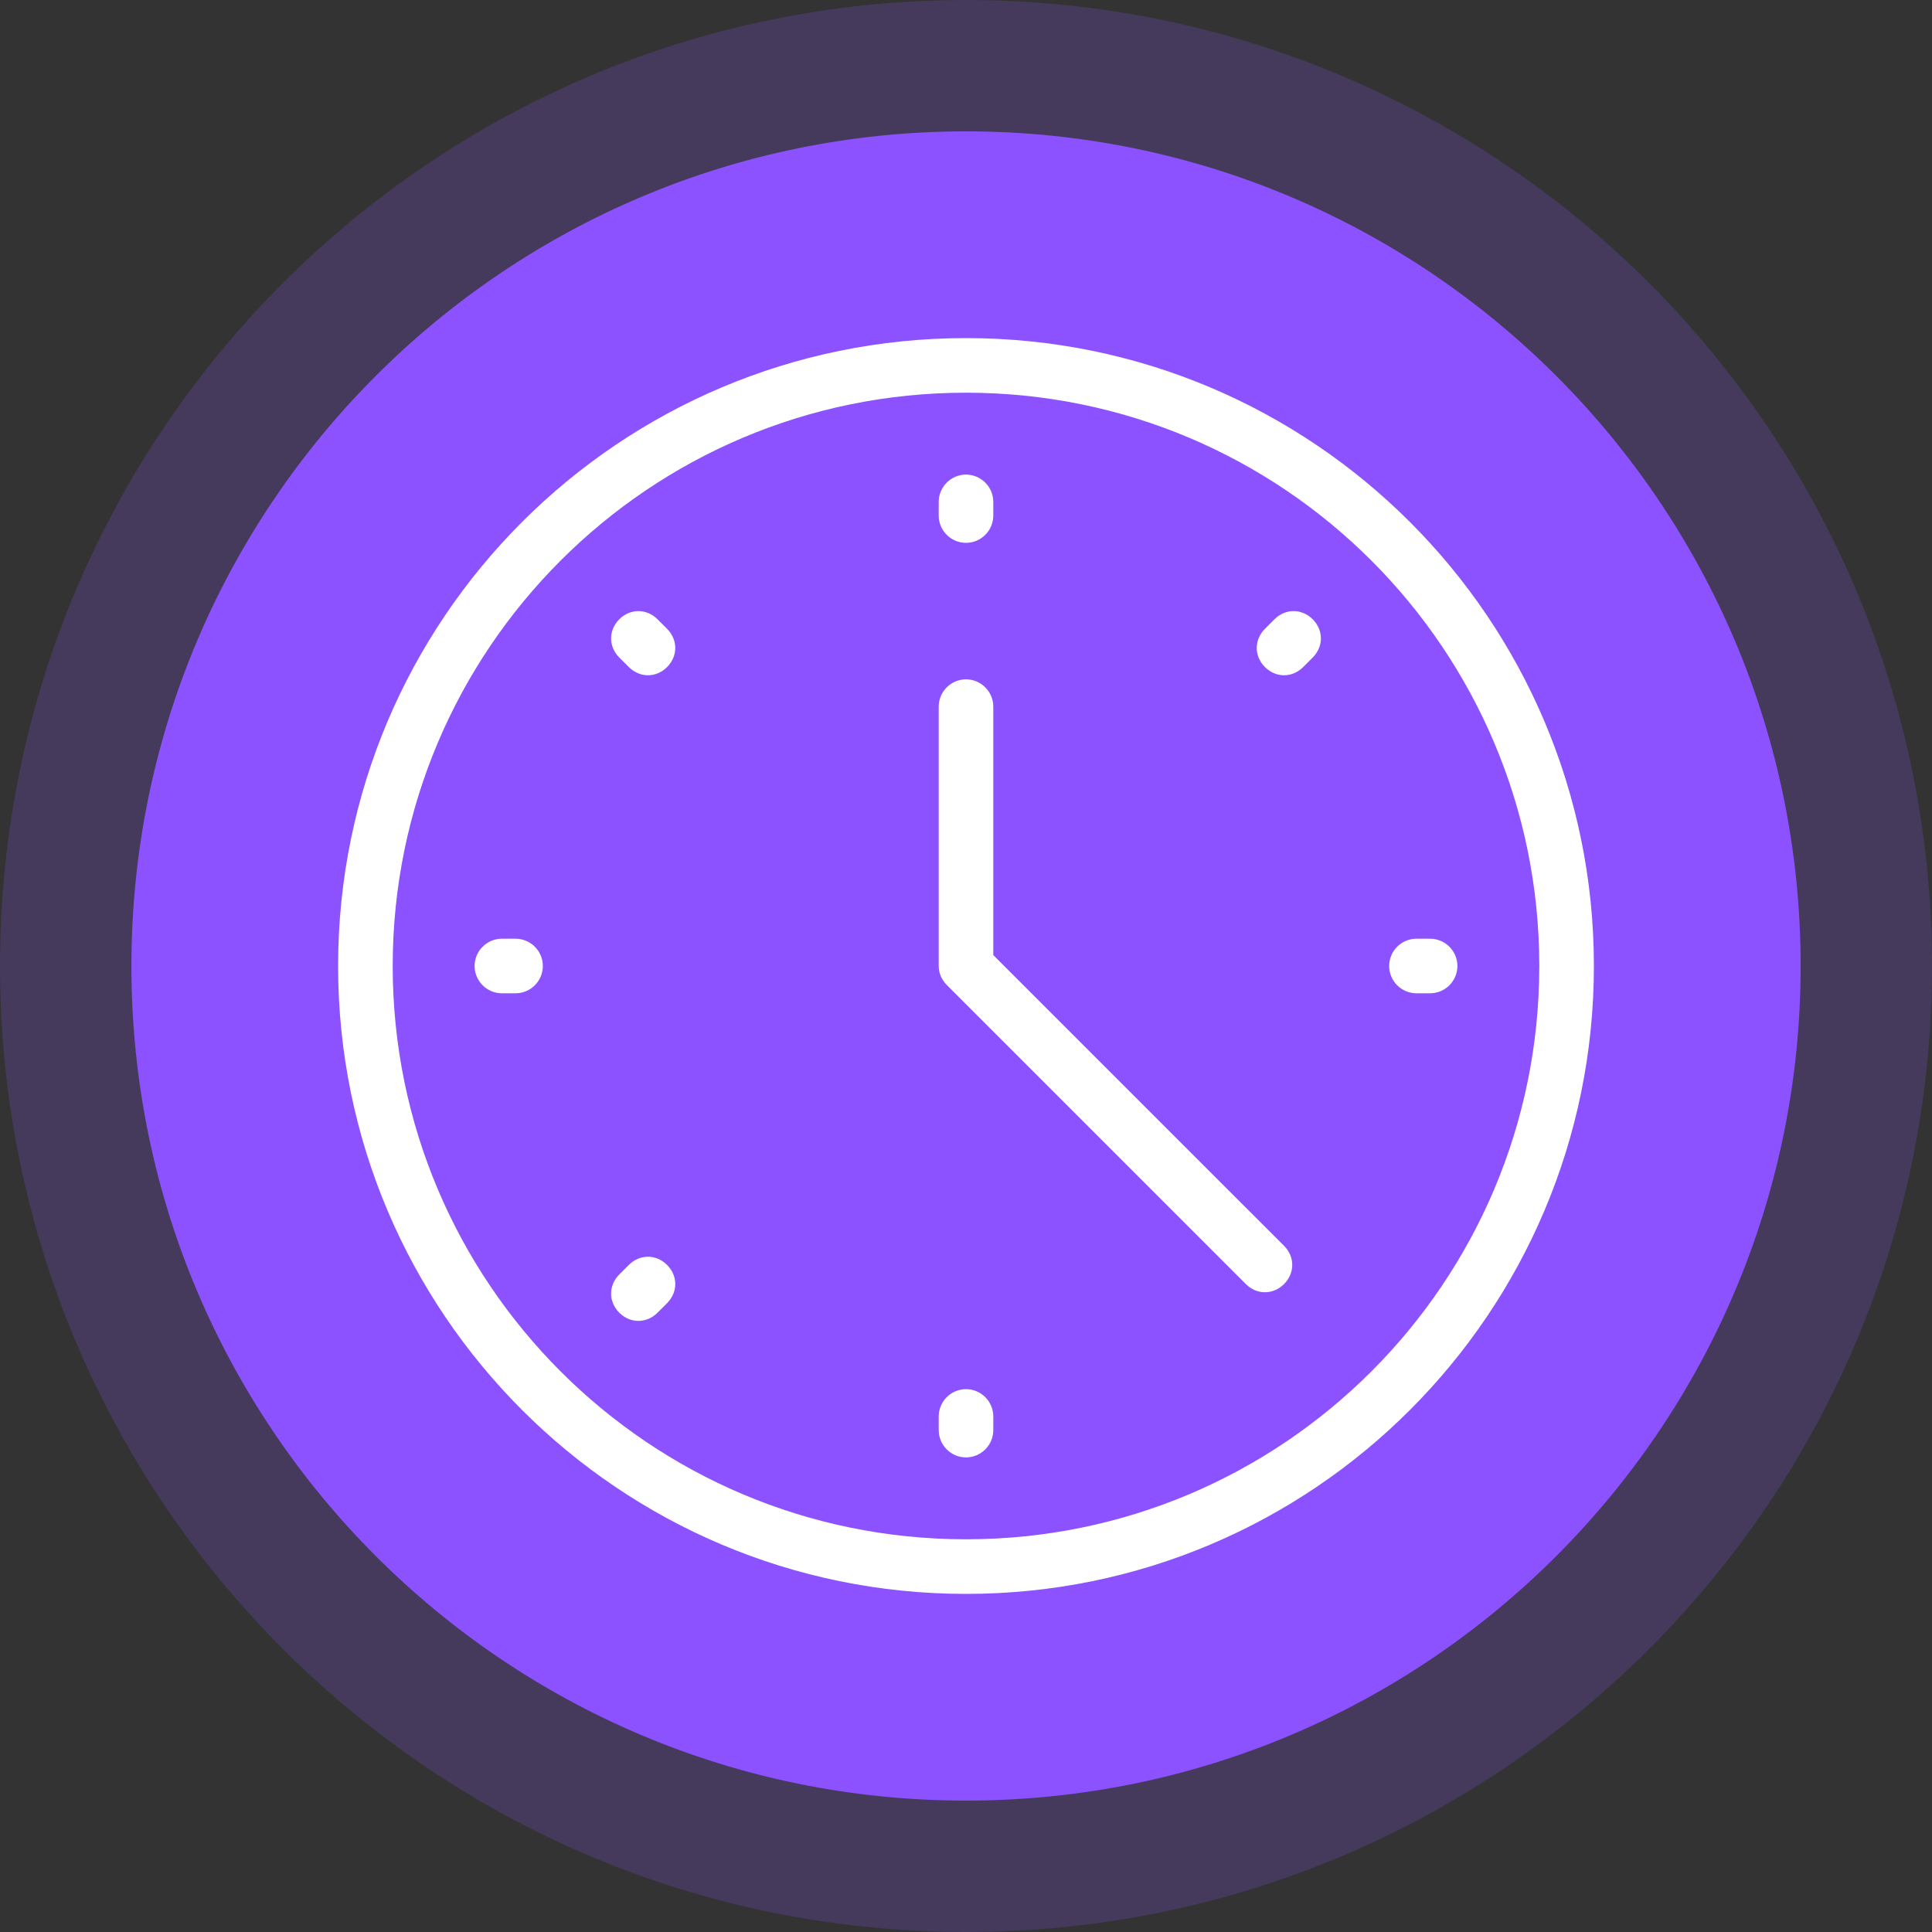 <svg width="80" height="80" viewBox="0 0 80 80" fill="none" xmlns="http://www.w3.org/2000/svg">
<rect x="0" y="0" width="80" height="80" fill="#333333" stroke="none"/>
<path fill-rule="evenodd" clip-rule="evenodd" d="M40 0C62.09 0 80 17.91 80 40C80 62.09 62.09 80 40 80C17.91 80 0 62.09 0 40C0 17.91 17.91 0 40 0Z" fill="#8C52FF" fill-opacity="0.2"/>
<path d="M40.001 74.559C59.088 74.559 74.561 59.086 74.561 39.999C74.561 20.913 59.088 5.439 40.001 5.439C20.914 5.439 5.441 20.913 5.441 39.999C5.441 59.086 20.914 74.559 40.001 74.559Z" fill="#8C52FF"/>
<path d="M40 22.478C40.622 22.478 41.13 21.97 41.13 21.348V20.783C41.13 20.161 40.622 19.652 40 19.652C39.378 19.652 38.87 20.161 38.87 20.783V21.348C38.87 21.97 39.378 22.478 40 22.478Z" fill="white"/>
<path d="M40 57.522C39.378 57.522 38.87 58.03 38.87 58.652V59.217C38.87 59.839 39.378 60.348 40 60.348C40.622 60.348 41.13 59.839 41.13 59.217V58.652C41.13 58.03 40.622 57.522 40 57.522Z" fill="white"/>
<path d="M21.348 38.87H20.783C20.161 38.87 19.652 39.378 19.652 40C19.652 40.622 20.161 41.13 20.783 41.13H21.348C21.97 41.13 22.478 40.622 22.478 40C22.478 39.378 21.97 38.87 21.348 38.87Z" fill="white"/>
<path d="M59.217 38.87H58.652C58.03 38.87 57.522 39.378 57.522 40C57.522 40.622 58.03 41.13 58.652 41.13H59.217C59.839 41.13 60.348 40.622 60.348 40C60.348 39.378 59.839 38.87 59.217 38.87Z" fill="white"/>
<path d="M27.226 25.643C26.774 25.191 26.096 25.191 25.643 25.643C25.191 26.096 25.191 26.774 25.643 27.226L26.039 27.622C26.265 27.848 26.548 27.961 26.83 27.961C27.113 27.961 27.396 27.848 27.622 27.622C28.074 27.17 28.074 26.491 27.622 26.039L27.226 25.643Z" fill="white"/>
<path d="M26.039 52.378L25.643 52.774C25.191 53.226 25.191 53.904 25.643 54.356C25.87 54.583 26.152 54.696 26.435 54.696C26.717 54.696 27 54.583 27.226 54.356L27.622 53.961C28.074 53.509 28.074 52.83 27.622 52.378C27.17 51.926 26.491 51.926 26.039 52.378Z" fill="white"/>
<path d="M52.774 25.643L52.378 26.039C51.926 26.491 51.926 27.17 52.378 27.622C52.604 27.848 52.887 27.961 53.17 27.961C53.452 27.961 53.735 27.848 53.961 27.622L54.356 27.226C54.809 26.774 54.809 26.096 54.356 25.643C53.904 25.191 53.226 25.191 52.774 25.643Z" fill="white"/>
<path d="M41.13 39.548V29.261C41.13 28.639 40.622 28.13 40 28.13C39.378 28.13 38.87 28.639 38.87 29.261V40C38.87 40.283 38.983 40.565 39.209 40.791L51.587 53.17C51.813 53.396 52.096 53.509 52.378 53.509C52.661 53.509 52.944 53.396 53.17 53.17C53.622 52.717 53.622 52.039 53.17 51.587L41.13 39.548Z" fill="white"/>
<path d="M40 14C25.643 14 14 25.643 14 40C14 54.356 25.643 66 40 66C54.356 66 66 54.356 66 40C66 25.643 54.356 14 40 14ZM40 63.739C26.887 63.739 16.261 53.113 16.261 40C16.261 26.887 26.887 16.261 40 16.261C53.113 16.261 63.739 26.887 63.739 40C63.739 53.113 53.113 63.739 40 63.739Z" fill="white"/>
</svg>
